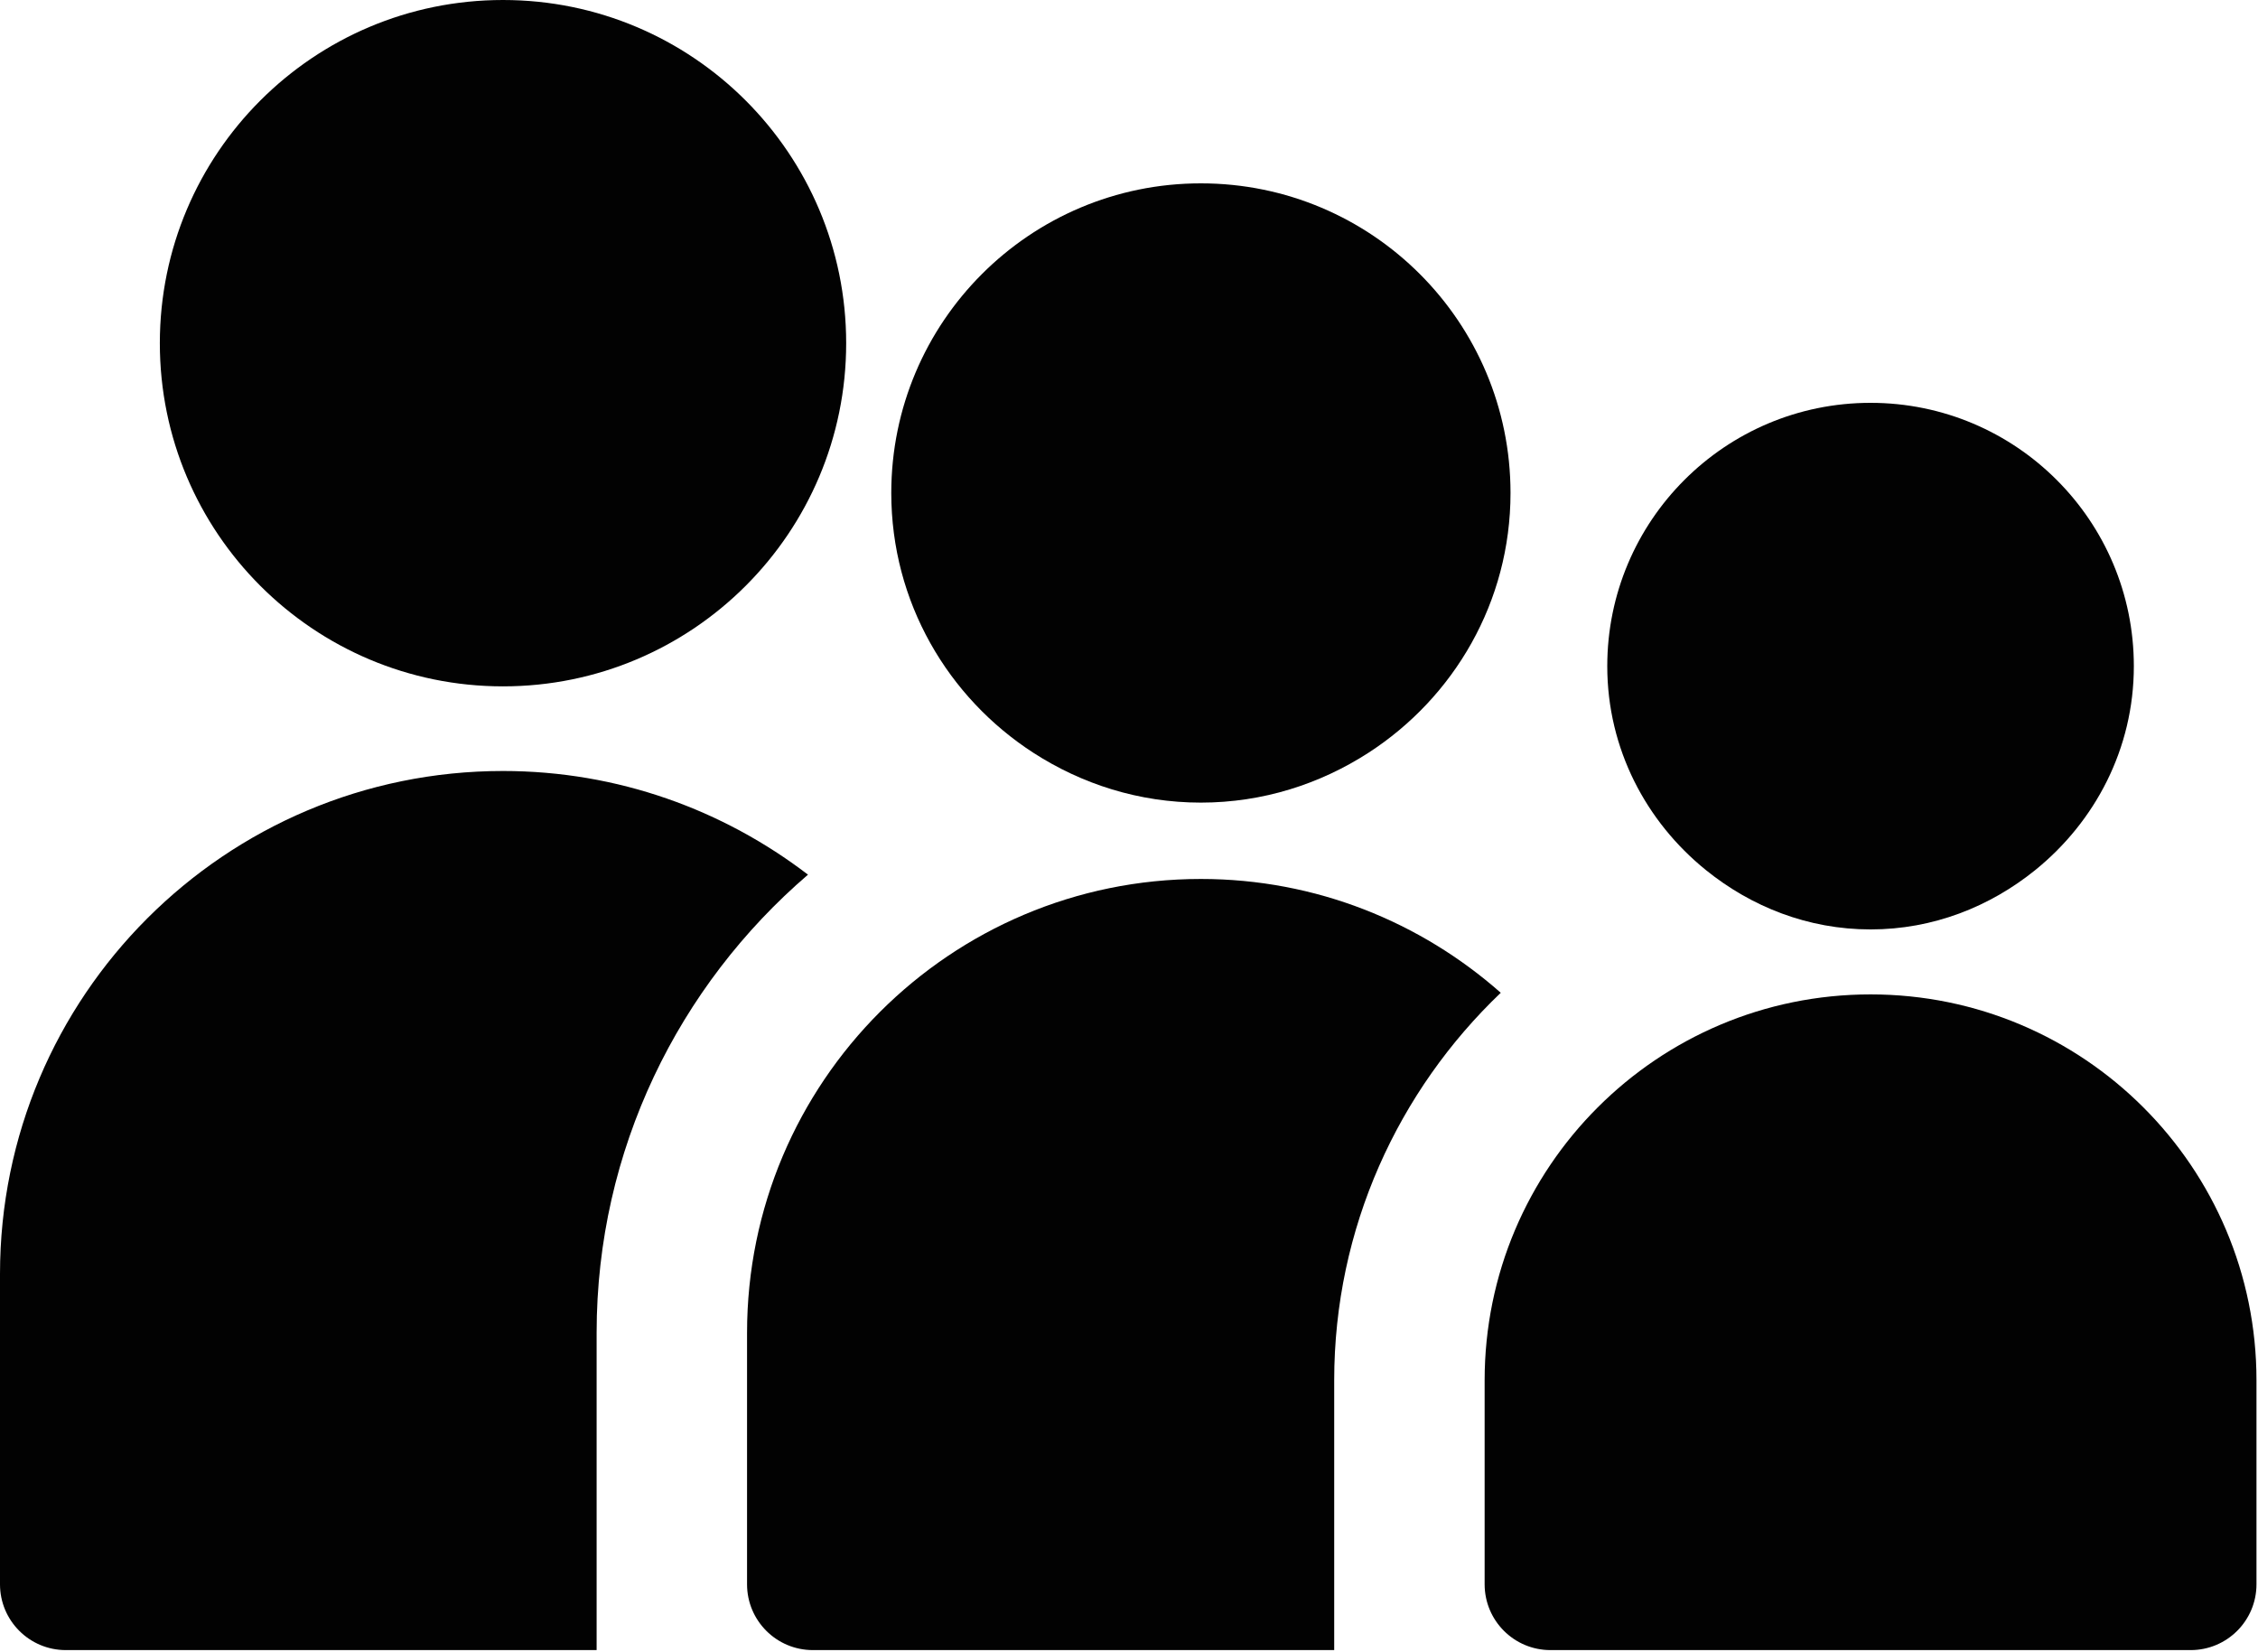 <svg width="492" height="360" xmlns="http://www.w3.org/2000/svg" xmlns:svg="http://www.w3.org/2000/svg">
 <g>
  <title>Layer 1</title>
  <g id="svg_1">
   <g id="svg_2">
    <path id="svg_3" fill="#020202" d="m176.053,190.577c-18.445,-14.116 -41.436,-22.59 -66.452,-22.59c-60.531,0 -109.601,49.07 -109.601,109.601l0,67.604c0,7.923 6.418,14.34 14.34,14.34l115.659,0l0,-69.133c0,-39.907 17.918,-75.664 46.054,-99.822z"/>
   </g>
   <g id="svg_4">
    <path id="svg_5" fill="#020202" d="m109.601,149.549c41.3,0 74.774,-33.475 74.774,-74.774c0,-41.301 -33.474,-74.775 -74.774,-74.775c-41.3,0 -74.774,33.474 -74.774,74.775c0,41.3 33.474,74.774 74.774,74.774z"/>
   </g>
   <g id="svg_6">
    <path id="svg_7" fill="#020202" d="m261.662,191.513c-54.607,0 -98.886,44.278 -98.886,98.886l0,54.793c0,7.923 6.418,14.34 14.34,14.34l42.085,0l71.51,0l0,-58.777c0,-33.202 13.988,-63.148 36.29,-84.442c-17.428,-15.388 -40.259,-24.8 -65.339,-24.8z"/>
   </g>
   <g id="svg_8">
    <path id="svg_9" fill="#020202" d="m225.131,164.001c10.54,6.819 23.04,10.876 36.531,10.876c13.493,0 25.993,-4.056 36.539,-10.876c18.574,-12.019 30.929,-32.817 30.929,-56.584c0,-37.267 -30.201,-67.468 -67.468,-67.468c-37.259,0 -67.46,30.201 -67.46,67.468c0,23.767 12.356,44.565 30.929,56.584z"/>
   </g>
   <g id="svg_10">
    <path id="svg_11" fill="#020202" d="m407.578,216.665c-46.445,0 -84.088,37.652 -84.088,84.09l0,44.437c0,7.923 6.418,14.34 14.34,14.34l22.727,0l116.77,0c7.923,0 14.341,-6.417 14.341,-14.34l0,-44.437c0,-46.438 -37.652,-84.09 -84.09,-84.09z"/>
   </g>
   <g id="svg_12">
    <path id="svg_13" fill="#020202" d="m371.705,189.578c9.851,7.961 22.221,12.93 35.873,12.93c13.66,0 26.032,-4.969 35.883,-12.93c13.004,-10.515 21.486,-26.401 21.486,-44.431c0,-31.688 -25.68,-57.376 -57.369,-57.376c-31.682,0 -57.368,25.688 -57.368,57.376c0,18.03 8.481,33.916 21.495,44.431z"/>
   </g>
  </g>
  <g id="svg_14"/>
  <g id="svg_15"/>
  <g id="svg_16"/>
  <g id="svg_17"/>
  <g id="svg_18"/>
  <g id="svg_19"/>
  <g id="svg_20"/>
  <g id="svg_21"/>
  <g id="svg_22"/>
  <g id="svg_23"/>
  <g id="svg_24"/>
  <g id="svg_25"/>
  <g id="svg_26"/>
  <g id="svg_27"/>
  <g id="svg_28"/>
 </g>
</svg>